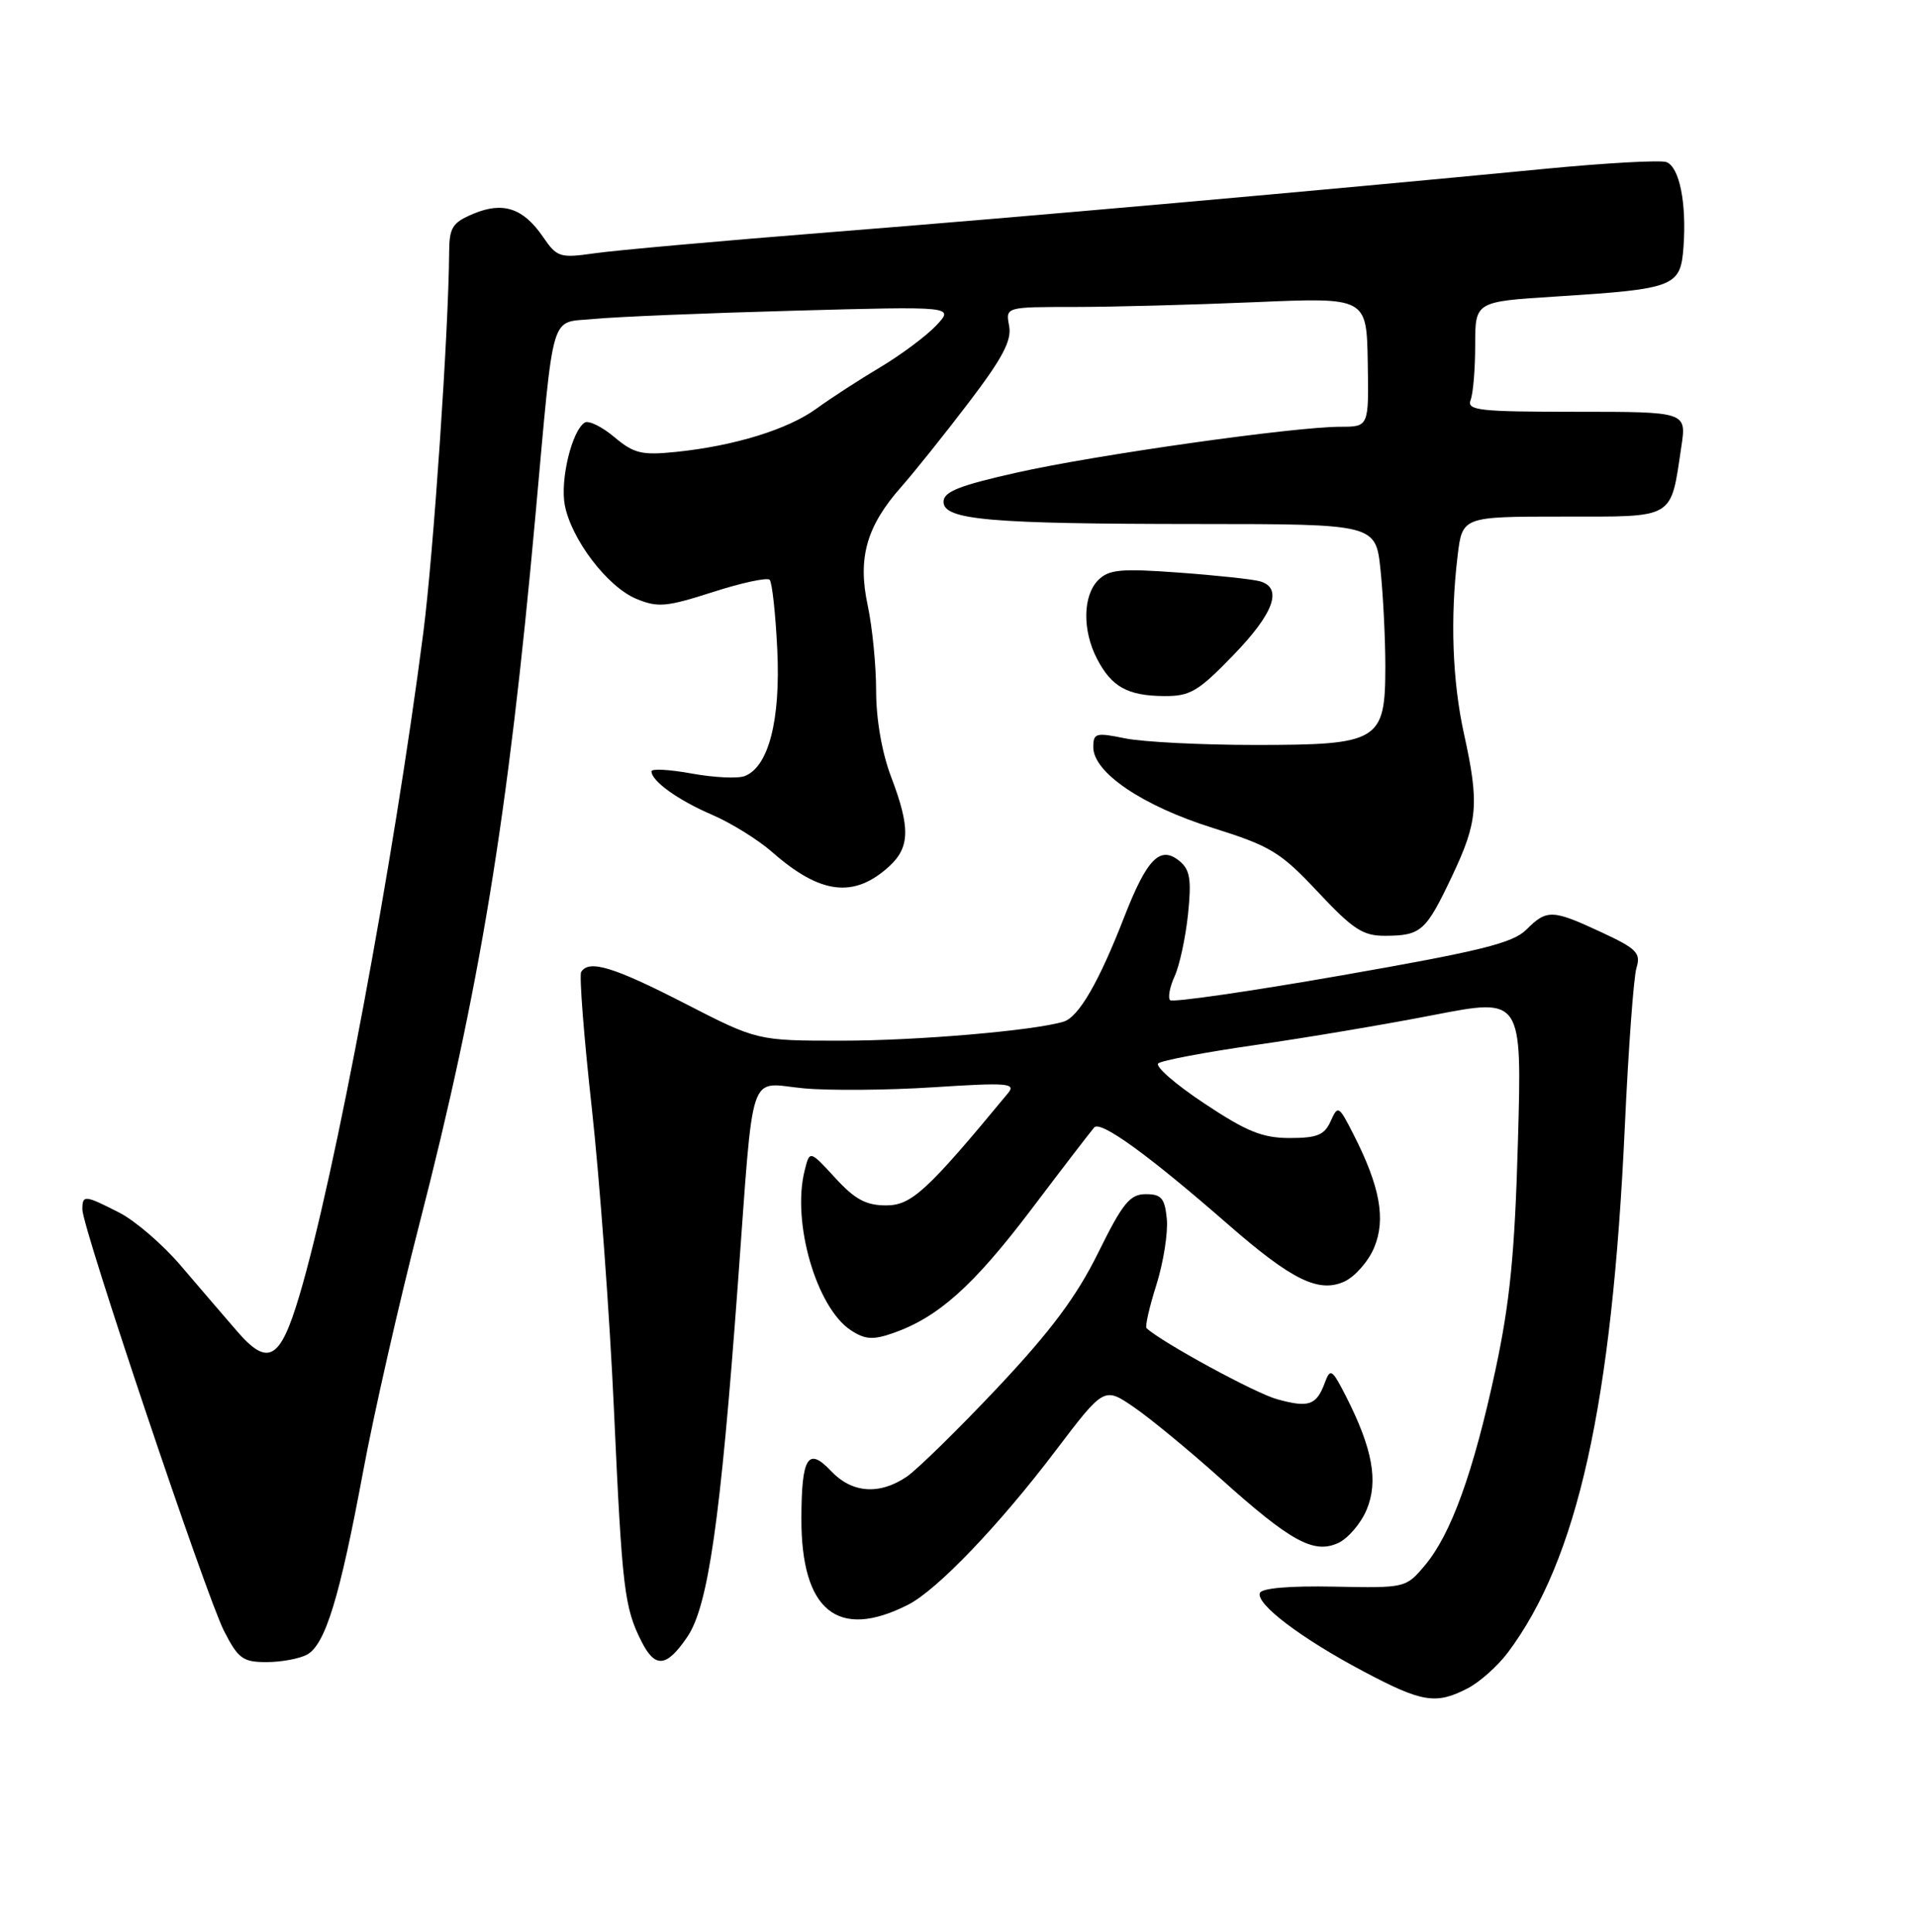 <?xml version="1.0" encoding="UTF-8" standalone="no"?>
<!DOCTYPE svg PUBLIC "-//W3C//DTD SVG 1.1//EN" "http://www.w3.org/Graphics/SVG/1.1/DTD/svg11.dtd" >
<svg xmlns="http://www.w3.org/2000/svg" xmlns:xlink="http://www.w3.org/1999/xlink" version="1.1" viewBox="0 0 256 258">
 <g >
 <path fill="currentColor"
d=" M 196.00 225.50 C 197.59 224.68 199.99 222.54 201.34 220.75 C 210.66 208.33 215.27 187.62 216.98 150.50 C 217.46 140.05 218.16 130.49 218.54 129.26 C 219.14 127.29 218.57 126.71 213.86 124.52 C 207.30 121.46 206.56 121.44 203.83 124.17 C 202.04 125.96 197.72 127.03 179.25 130.26 C 166.93 132.42 156.58 133.91 156.26 133.59 C 155.94 133.27 156.21 131.83 156.86 130.40 C 157.52 128.96 158.32 125.24 158.65 122.12 C 159.13 117.50 158.92 116.18 157.54 115.03 C 154.94 112.87 153.18 114.65 150.12 122.51 C 146.75 131.18 144.04 135.86 142.03 136.46 C 138.02 137.67 122.42 139.00 112.34 139.00 C 101.13 139.00 101.13 139.00 91.40 134.00 C 81.93 129.14 78.65 128.14 77.61 129.82 C 77.34 130.27 77.97 138.45 79.03 148.00 C 80.08 157.54 81.42 175.70 81.99 188.34 C 83.08 212.25 83.37 214.70 85.67 219.25 C 87.49 222.86 89.01 222.71 91.78 218.64 C 94.57 214.54 96.21 203.12 98.53 171.56 C 100.71 141.94 99.80 144.66 107.30 145.36 C 110.71 145.68 118.53 145.62 124.68 145.22 C 134.55 144.58 135.71 144.68 134.62 146.00 C 123.81 159.08 121.72 161.00 118.33 161.00 C 115.65 161.00 114.15 160.19 111.52 157.31 C 108.13 153.62 108.13 153.62 107.45 156.36 C 105.72 163.24 109.03 174.67 113.63 177.68 C 115.52 178.92 116.58 178.99 119.23 178.07 C 125.27 175.96 129.95 171.79 137.66 161.62 C 141.87 156.05 145.68 151.09 146.12 150.59 C 146.97 149.62 153.37 154.26 164.00 163.54 C 172.51 170.97 176.10 172.73 179.53 171.17 C 180.94 170.52 182.74 168.48 183.51 166.63 C 185.09 162.84 184.30 158.49 180.74 151.50 C 178.78 147.65 178.67 147.59 177.70 149.75 C 176.87 151.60 175.90 152.00 172.23 152.00 C 168.59 152.00 166.48 151.14 160.81 147.37 C 156.98 144.83 154.22 142.43 154.68 142.03 C 155.13 141.64 160.96 140.54 167.63 139.58 C 174.30 138.63 185.04 136.82 191.50 135.56 C 203.25 133.28 203.25 133.28 202.71 152.39 C 202.29 167.43 201.64 173.95 199.70 183.00 C 196.76 196.67 193.78 204.92 190.29 209.07 C 187.74 212.10 187.69 212.11 178.16 211.92 C 172.19 211.80 168.46 212.12 168.24 212.78 C 167.74 214.27 173.77 218.83 182.06 223.23 C 189.92 227.40 191.75 227.70 196.00 225.50 Z  M 40.98 221.01 C 43.43 219.70 45.35 213.44 48.50 196.50 C 49.93 188.80 53.31 173.95 56.00 163.50 C 64.07 132.16 67.86 109.05 71.49 69.00 C 74.06 40.75 73.33 43.21 79.34 42.60 C 82.18 42.32 94.16 41.82 105.97 41.50 C 127.43 40.91 127.43 40.91 125.04 43.46 C 123.72 44.86 120.36 47.37 117.57 49.04 C 114.78 50.70 110.95 53.18 109.06 54.56 C 105.21 57.36 98.08 59.56 90.27 60.36 C 85.70 60.83 84.66 60.58 82.04 58.38 C 80.39 56.99 78.61 56.12 78.09 56.44 C 76.38 57.50 74.79 64.06 75.42 67.45 C 76.29 72.04 81.13 78.40 84.99 79.99 C 87.84 81.17 89.00 81.07 95.19 79.08 C 99.02 77.84 102.44 77.11 102.78 77.44 C 103.11 77.78 103.57 81.99 103.80 86.79 C 104.25 96.18 102.64 102.44 99.44 103.66 C 98.53 104.01 95.36 103.86 92.39 103.32 C 89.43 102.78 87.00 102.64 87.00 103.02 C 87.00 104.33 90.56 106.88 95.10 108.83 C 97.63 109.92 101.28 112.18 103.19 113.87 C 109.58 119.47 114.06 120.00 118.75 115.71 C 121.52 113.17 121.58 110.54 119.00 103.76 C 117.78 100.56 117.00 96.08 117.00 92.30 C 117.00 88.89 116.49 83.73 115.87 80.84 C 114.51 74.50 115.72 70.26 120.39 64.99 C 122.10 63.05 126.14 58.00 129.37 53.76 C 133.90 47.81 135.13 45.47 134.76 43.52 C 134.28 41.00 134.28 41.00 143.48 41.00 C 148.54 41.00 159.39 40.71 167.59 40.36 C 182.50 39.72 182.50 39.72 182.65 48.36 C 182.80 57.00 182.80 57.00 179.01 57.00 C 172.83 57.00 146.26 60.76 135.75 63.13 C 128.09 64.85 126.00 65.68 126.00 67.02 C 126.00 69.45 132.09 69.98 160.11 69.99 C 183.72 70.00 183.72 70.00 184.36 76.15 C 184.71 79.53 185.00 85.31 185.00 88.99 C 185.00 99.01 184.18 99.50 167.65 99.50 C 160.42 99.50 152.59 99.10 150.25 98.62 C 146.34 97.82 146.00 97.91 146.00 99.80 C 146.00 103.18 152.57 107.63 161.89 110.56 C 169.72 113.02 171.00 113.81 176.00 119.14 C 180.70 124.15 182.01 125.01 185.00 124.99 C 189.79 124.96 190.42 124.40 193.93 116.98 C 197.36 109.73 197.56 107.35 195.50 98.00 C 193.95 90.96 193.65 82.55 194.65 74.25 C 195.28 69.00 195.28 69.00 208.66 69.00 C 223.83 69.00 223.06 69.46 224.53 59.66 C 225.23 55.00 225.23 55.00 210.51 55.00 C 197.49 55.00 195.86 54.82 196.39 53.42 C 196.73 52.55 197.00 49.24 197.00 46.06 C 197.00 40.28 197.00 40.28 207.84 39.60 C 223.70 38.59 224.43 38.31 224.82 32.96 C 225.24 27.11 224.28 22.32 222.54 21.65 C 221.77 21.36 214.47 21.76 206.32 22.55 C 175.70 25.51 136.62 28.98 110.91 31.01 C 96.28 32.17 82.10 33.44 79.41 33.83 C 74.76 34.49 74.39 34.38 72.50 31.62 C 69.87 27.79 67.16 26.89 63.20 28.56 C 60.41 29.73 60.00 30.39 59.98 33.70 C 59.91 44.19 57.89 73.90 56.53 84.50 C 52.60 114.95 44.71 157.18 39.98 173.05 C 37.41 181.70 35.79 182.61 31.60 177.74 C 29.89 175.76 26.53 171.85 24.13 169.03 C 21.73 166.22 18.04 163.04 15.92 161.96 C 11.29 159.60 11.00 159.57 11.00 161.55 C 11.00 163.97 27.53 213.16 29.91 217.83 C 31.81 221.54 32.43 222.00 35.59 222.00 C 37.54 222.00 39.96 221.55 40.98 221.01 Z  M 121.26 214.34 C 125.15 212.37 133.46 203.68 141.01 193.71 C 147.45 185.22 147.45 185.22 151.48 187.99 C 153.69 189.51 158.86 193.78 162.98 197.47 C 172.38 205.91 175.43 207.58 178.69 206.10 C 180.02 205.49 181.74 203.48 182.51 201.63 C 184.09 197.84 183.30 193.49 179.75 186.51 C 177.89 182.86 177.65 182.71 176.93 184.66 C 175.80 187.71 174.80 188.06 170.55 186.89 C 167.62 186.08 155.24 179.35 153.11 177.40 C 152.89 177.21 153.48 174.59 154.43 171.60 C 155.37 168.60 155.99 164.66 155.82 162.83 C 155.55 160.03 155.10 159.50 153.01 159.50 C 150.89 159.50 149.93 160.68 146.64 167.35 C 143.75 173.20 140.34 177.77 133.21 185.35 C 127.95 190.93 122.49 196.28 121.08 197.24 C 117.43 199.71 113.76 199.43 110.99 196.49 C 107.91 193.21 107.04 194.59 107.02 202.80 C 106.99 215.15 111.88 219.11 121.26 214.34 Z  M 164.69 87.52 C 170.13 81.91 171.35 78.52 168.25 77.64 C 167.29 77.37 162.41 76.84 157.41 76.48 C 149.69 75.91 148.08 76.06 146.66 77.48 C 144.60 79.55 144.52 84.18 146.50 88.00 C 148.44 91.74 150.58 92.93 155.44 92.97 C 158.93 93.00 160.01 92.36 164.69 87.52 Z "/>
</g>
</svg>